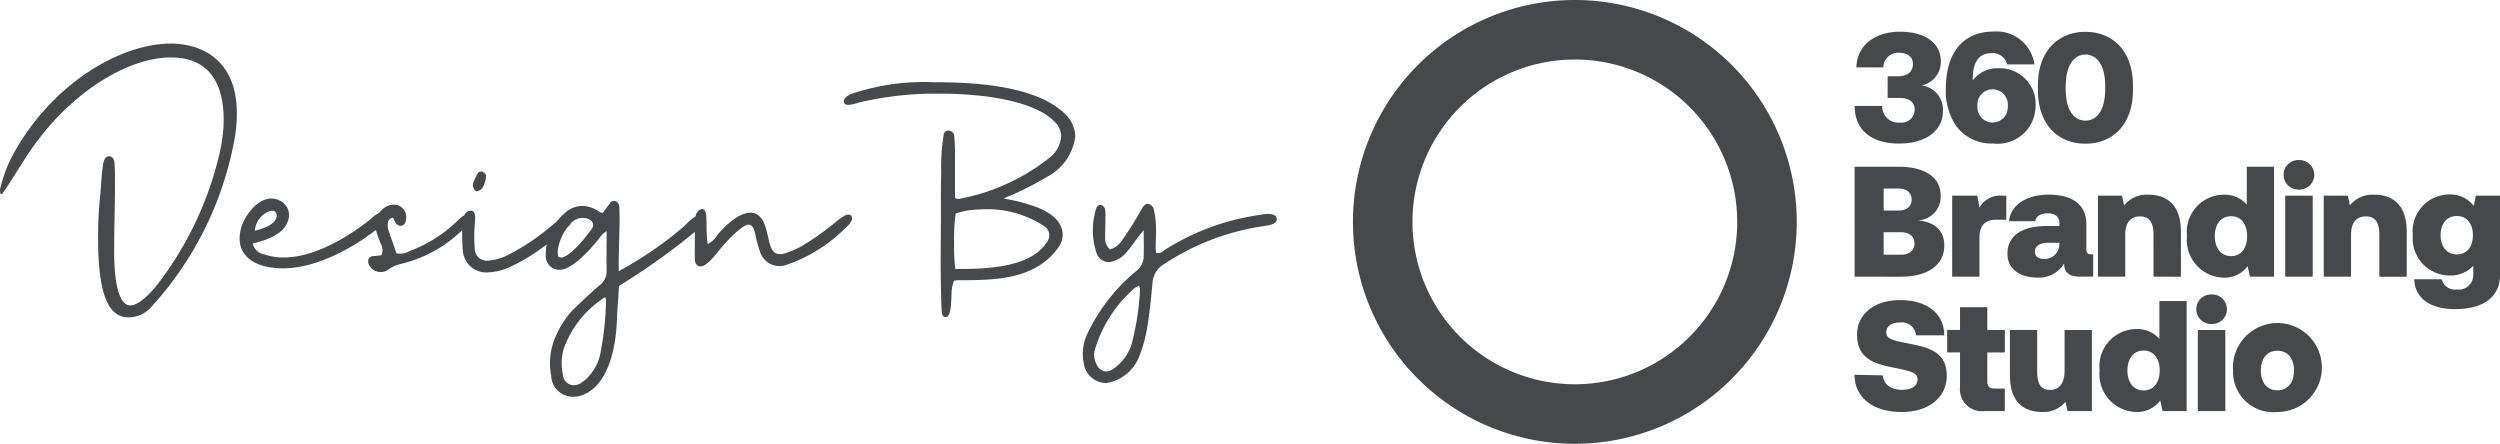 <svg xmlns="http://www.w3.org/2000/svg" width="155.77" height="27.652" viewBox="0 0 155.77 27.652">
  <path id="Path_2" data-name="Path 2" d="M84.3,13.826A13.826,13.826,0,1,1,98.127,27.652,13.826,13.826,0,0,1,84.3,13.826Zm3.709,0A10.117,10.117,0,1,0,98.127,3.709,10.117,10.117,0,0,0,88.009,13.826ZM127.251,25.67c-1,0-2.017-.46-2.017-2.311v-2.8h1.7v2.535c0,.822.207,1.2.807,1.2.561,0,.9-.392.9-1.214V20.56h1.7v5.051h-1.515l-.127-.577a1.776,1.776,0,0,1-1.364.638Zm5.894,0a2.352,2.352,0,0,1-2.322-2.594,2.32,2.32,0,0,1,2.3-2.574,1.807,1.807,0,0,1,1.426.617v-2.36h1.7v6.852h-1.5l-.147-.656a1.771,1.771,0,0,1-1.423.715h-.044Zm-.59-2.584c0,.734.384,1.243,1.013,1.243s1-.509,1-1.243-.363-1.243-1-1.243-1.01.509-1.01,1.242Zm6.582,0A2.771,2.771,0,1,1,141.9,25.67a2.506,2.506,0,0,1-2.762-2.585Zm1.732,0c0,.734.374,1.233,1.033,1.233s1.034-.5,1.034-1.233-.374-1.233-1.034-1.233-1.03.5-1.03,1.232ZM118.486,25.67c-1.781,0-2.932-.9-2.932-2.32l1.761.039c.04.519.463.9,1.2.9.551,0,.964-.215.964-.656,0-.421-.413-.509-1.623-.754-1.191-.245-2.145-.607-2.145-2.036,0-1.243,1.043-2.144,2.686-2.144,1.673,0,2.745.842,2.745,2.193h-1.761a.88.88,0,0,0-.984-.8c-.492,0-.865.2-.865.617s.384.5,1.584.734,2.194.578,2.183,1.987c-.009,1.331-1.111,2.241-2.811,2.241h0Zm18.457-.058V20.56h1.712v5.051Zm-13.292,0a1.368,1.368,0,0,1-1.525-1.517V21.959h-.8v-1.4h.8V19.14h1.7v1.42h1.092v1.4h-1.092v1.791c0,.323.138.46.462.46h.629v1.4Zm-89.306-2.2a4.147,4.147,0,0,1,.3-2.5,5.791,5.791,0,0,1,1.034-1.587c.535-.517,1.088-1.034,1.658-1.533a1.078,1.078,0,0,0,.463-.909c-.018-.8,0-1.6,0-2.478a1.417,1.417,0,0,0-.339.285c-.481.624-1.729,2.121-2.6,2.121a.849.849,0,0,1-.856-.874,4.01,4.01,0,0,1,.061-.708A11.961,11.961,0,0,1,31.9,16.578a3.794,3.794,0,0,1-1.461.392,1.462,1.462,0,0,1-1.6-1.355,10.719,10.719,0,0,1-.036-1.28,8.106,8.106,0,0,1-3.868,2.118,2.455,2.455,0,0,0-.785.374.8.8,0,0,1-.446.125.813.813,0,0,1-.7-.428c-.125-.232-.089-.552.285-.57a3.961,3.961,0,0,0,.481-.054.808.808,0,0,0-.053-.731c-.089-.249-.2-.5-.267-.748q-.014-.052-.025-.1c-1.1.872-3.5,2.4-5.8,2.4a5.5,5.5,0,0,1-.945-.089c-1.248-.25-1.96-1.034-1.693-2.264.161-.82,1-2,1.925-2a1.1,1.1,0,0,1,.463.107.99.99,0,0,1,.553,1.319c-.267.82-1.426,1.212-2.175,1.372a.849.849,0,0,0,.7.677,3.625,3.625,0,0,0,1.23.2c2.353,0,4.866-1.943,5.472-2.442a1.816,1.816,0,0,1,.485-.343,1.215,1.215,0,0,1,.459-.4,1.022,1.022,0,0,1,.446-.107.775.775,0,0,1,.766.855.844.844,0,0,1-.071.286.306.306,0,0,1-.285.178.311.311,0,0,1-.25-.124,1.485,1.485,0,0,1-.2-.375.338.338,0,0,0-.339.339,1.168,1.168,0,0,0,.036.428c.161.481.339.962.5,1.444a1.091,1.091,0,0,0,.784-.125,8.637,8.637,0,0,0,3.1-1.978,1.723,1.723,0,0,1,.343-.265.455.455,0,0,1,.406-.288c.214,0,.3.178.267.642a9.7,9.7,0,0,0-.018,1.765.748.748,0,0,0,.874.7,3.078,3.078,0,0,0,1.176-.339,13.764,13.764,0,0,0,2.887-1.96q.084-.062.165-.126a3.46,3.46,0,0,1,.548-.569,1.629,1.629,0,0,1,1.052-.41,1.886,1.886,0,0,1,1.088.392,1.68,1.68,0,0,1,.178.053c.16-.2.3-.41.464-.624a.289.289,0,0,1,.392-.089.381.381,0,0,1,.178.285c.018.357.018.731.018,1.087-.018.766-.035,1.515-.053,2.264v.7a23.546,23.546,0,0,0,4.118-2.835,3.3,3.3,0,0,1,.674-.58.548.548,0,0,1,.36-.453c.161-.036.25.124.286.285.036.214.018.428.036.642A7.773,7.773,0,0,0,44.1,15.21a1.706,1.706,0,0,0,.606-.57c.428-.535,1.319-1.39,2.05-1.39.446,0,.784.321.962.962.107.338.161.713.267,1.052.125.392.3.57.606.57a1.212,1.212,0,0,0,.338-.053,6,6,0,0,0,.927-.392,15.983,15.983,0,0,0,2.317-1.64,3.663,3.663,0,0,1,.553-.357.309.309,0,0,1,.321.054.337.337,0,0,1,0,.321,1.156,1.156,0,0,1-.321.392,9.628,9.628,0,0,1-3.8,2.371,1.28,1.28,0,0,1-1.568-.838,7.922,7.922,0,0,1-.3-1.122c-.089-.392-.214-.571-.41-.571-.374,0-1.212.874-1.444,1.141-.3.321-.553.677-.856,1-.142.161-.463.463-.7.463a.362.362,0,0,1-.338-.338c0-.071-.018-.143-.018-.232,0-.527,0-1.055.006-1.582a42.954,42.954,0,0,1-4.73,3.365c-.036.641-.089,1.319-.125,1.978-.036,1.658-.464,4.349-2.336,4.884a1.9,1.9,0,0,1-.394.043,1.36,1.36,0,0,1-1.37-1.309Zm.784-1.693a3.473,3.473,0,0,0-.053,1.658.688.688,0,0,0,.677.624.949.949,0,0,0,.374-.09,3.051,3.051,0,0,0,.3-.214,2.94,2.94,0,0,0,.963-1.586,19.281,19.281,0,0,0,.374-3.333c.018-.071-.018-.143-.053-.267a6.347,6.347,0,0,0-2.584,3.208Zm-.375-6.061a1.274,1.274,0,0,0,.036.357c.143.018.2.036.232.036.571-.143,1.533-1.319,1.854-1.8.2-.249.018-.57-.321-.642a1.016,1.016,0,0,0-.967.277.927.927,0,0,1-.227.276l-.011.009a3.056,3.056,0,0,0-.6,1.488Zm-17.91-2.516a1.386,1.386,0,0,0-.962,1.23c.41-.09,1.141-.321,1.319-.749a.4.4,0,0,0,.018-.321.256.256,0,0,0-.265-.173A.51.51,0,0,0,16.844,13.142Zm50.694,9.537a2.908,2.908,0,0,1,.2-1.854A11.386,11.386,0,0,1,70.8,16.886a1.157,1.157,0,0,0,.463-.927c.018-.517,0-1.016,0-1.622-.125.16-.214.267-.3.374-.25.321-.481.677-.749.98a1.69,1.69,0,0,1-1.123.642.82.82,0,0,1-.784-.623,4.455,4.455,0,0,1,0-2.727.263.263,0,0,1,.338-.2.419.419,0,0,1,.214.25,2.426,2.426,0,0,1,.018.517c0,.41-.018.82-.018,1.23a.968.968,0,0,0,.3.767,1.4,1.4,0,0,0,.8-.642,20.365,20.365,0,0,0,1.23-1.979c.107-.142.25-.285.428-.2a.468.468,0,0,1,.268.285,5.168,5.168,0,0,1,.142,1.159c.018.428-.018.874-.018,1.319a1.371,1.371,0,0,0,.036.267c.285.071.428-.125.606-.232a14.954,14.954,0,0,1,5.882-2.139c.267-.053.98-.16,1.016.25.036.3-.41.392-.642.428a15.285,15.285,0,0,0-6.4,2.407,1.465,1.465,0,0,0-.7,1.194c-.089.945-.178,1.889-.338,2.816a8.778,8.778,0,0,1-.446,1.622,2.635,2.635,0,0,1-2.1,1.765,1.43,1.43,0,0,1-1.39-1.194Zm3.173-4.742A8.169,8.169,0,0,0,68.2,21.859a1.271,1.271,0,0,0,.161.909.662.662,0,0,0,.57.375.738.738,0,0,0,.357-.107,2.908,2.908,0,0,0,1.3-1.908,16.539,16.539,0,0,0,.446-3.083c.018-.072-.036-.143-.053-.249a1.827,1.827,0,0,0-.268.142Zm67.091,2.25h-.042a.916.916,0,0,1-.912-.92v-.042a.917.917,0,0,1,.954-.878h.042a.916.916,0,0,1,.911.921v.041a.916.916,0,0,1-.918.879H137.8ZM6.113,14.676a25.333,25.333,0,0,1,.143-2.62c.053-.571.071-1.195.161-1.765.053-.375.178-.553.374-.553.143,0,.321.107.339.392.036.392.036.82.036,1.23,0,1.426-.053,2.869-.053,4.3,0,1.319.142,3.369,1.016,3.369.553,0,1.355-.856,1.8-1.461a21.284,21.284,0,0,0,3.779-8.129A9.632,9.632,0,0,0,13.94,7.5c0-3.476-2.032-3.921-3.28-3.921-2.923,0-6.56,2.477-8.877,5.971C1.213,10.383.7,11.31.108,12.113l-.089-.036c0-.089-.018-.178-.018-.286a9.818,9.818,0,0,1,.624-1.8C2.958,5.406,7.361,2.715,10.659,2.715c1.39,0,4.1.606,4.1,4.367a9.328,9.328,0,0,1-.232,2.032A21.1,21.1,0,0,1,9.375,19.185,1.907,1.907,0,0,1,8,19.773c-1.568,0-1.889-2.3-1.889-5.1ZM58.7,19.542c-.053-.214-.071-1.5-.089-2.87,0-1.355.018-2.763.018-3.208,0-.428-.018-1.586.018-2.692a12.381,12.381,0,0,1,.16-2.424.292.292,0,0,1,.286-.214.417.417,0,0,1,.356.25,12.268,12.268,0,0,1,.054,1.5v2.46h.035a.41.41,0,0,0,.2.053A12.83,12.83,0,0,0,65.389,9.83a1.874,1.874,0,0,0,.731-1.319,1.29,1.29,0,0,0-.374-.891c-1.213-1.3-4.278-1.783-7.166-1.783a20.616,20.616,0,0,0-5.133.571,2.1,2.1,0,0,1-.589.124c-.16,0-.285-.053-.285-.232s.267-.356.41-.427a14.08,14.08,0,0,1,5.205-.749c2.121,0,6.292.107,8.2,2A2,2,0,0,1,67,8.508a3.315,3.315,0,0,1-1.8,2.531,18.069,18.069,0,0,1-2.442,1.23l-.214.089.214.053a10.234,10.234,0,0,1,1.978.552c.8.339,1.48.874,1.48,1.676a1.367,1.367,0,0,1-.3.82c-1.461,2-3.992,2-6.221,2-.071,0-.142.018-.232.018v.018h-.018a2.043,2.043,0,0,0-.143.588c-.018.232-.018.5-.036.766-.036.517-.107.909-.356.909-.089,0-.178-.071-.214-.214ZM61,13.054a4.611,4.611,0,0,0-1.444.25l-.018.018v.036a12.6,12.6,0,0,0-.089,1.818,11.077,11.077,0,0,0,.071,1.533v.053h.036c1.319-.018,4.527.071,5.65-1.64a.686.686,0,0,0-.071-.98,6.4,6.4,0,0,0-3.747-1.106,3.634,3.634,0,0,0-.388.019ZM150.426,17.4h1.712a.851.851,0,0,0,.935.636.906.906,0,0,0,1.033-.949v-.529a1.892,1.892,0,0,1-1.446.607,2.314,2.314,0,0,1-2.323-2.525,2.3,2.3,0,0,1,2.3-2.526,1.854,1.854,0,0,1,1.5.715l.128-.636h1.506v4.953c0,1.145-.768,2.114-2.824,2.114-1.476,0-2.489-.656-2.518-1.859Zm1.643-2.741c0,.7.384,1.194,1.013,1.194s1-.49,1-1.194-.364-1.2-1-1.2-1.013.493-1.013,1.2ZM126.989,17.3c-1.092,0-1.908-.5-1.908-1.488,0-1.107.866-1.732,2.489-1.732h.747v-.2c0-.352-.246-.587-.718-.587-.453,0-.758.2-.787.49h-1.633c.088-.979,1.053-1.655,2.469-1.655,1.486,0,2.351.627,2.351,1.851v1.566c0,.254.108.3.315.3h.109v1.39h-.856c-.709,0-.954-.343-.954-.783v-.039a1.779,1.779,0,0,1-1.538.883h-.086Zm-.2-1.615c0,.274.216.451.561.451a.92.92,0,0,0,.964-.989v-.02H127.6c-.512,0-.807.214-.807.557Zm11.8,1.615a2.351,2.351,0,0,1-2.322-2.594,2.321,2.321,0,0,1,2.3-2.575,1.806,1.806,0,0,1,1.426.617V10.389h1.7V17.24h-1.5l-.146-.656a1.769,1.769,0,0,1-1.422.715h-.043ZM138,14.715c0,.733.384,1.243,1.014,1.243h0c.64,0,1-.509,1-1.243s-.364-1.243-1-1.243S138,13.982,138,14.715Zm10.252,2.525V14.627c0-.744-.236-1.145-.837-1.145s-.925.4-.925,1.145V17.24h-1.7V12.19h1.5l.127.607a1.809,1.809,0,0,1,1.515-.666c1.082,0,2.027.558,2.027,2.31v2.8h-1.7Zm-5.865,0V12.19H144.1v5.05Zm-8.205,0V14.627c0-.744-.236-1.145-.836-1.145s-.925.4-.925,1.145V17.24h-1.7V12.19h1.5l.128.607a1.808,1.808,0,0,1,1.514-.666c1.082,0,2.027.558,2.027,2.31v2.8Zm-12.544,0V12.19H123.2l.137.744a1.487,1.487,0,0,1,1.426-.744h.247v1.5h-.64c-.7,0-1.033.382-1.033,1.126V17.24h-1.7Zm-6.08,0V10.389h2.725c1.653,0,2.637.646,2.637,1.811a1.464,1.464,0,0,1-1.417,1.527c1.013.107,1.643.6,1.643,1.566,0,1.194-.984,1.948-2.716,1.948Zm1.81-1.37h1.082c.521,0,.836-.265.836-.7s-.314-.7-.836-.7h-1.082v1.41Zm0-2.751h.945c.5,0,.8-.274.8-.685s-.3-.685-.8-.685h-.945Zm16.49-.989Zm-104.2-.218a.481.481,0,0,1-.143-.589,3.418,3.418,0,0,1,.286-.57.288.288,0,0,1,.267-.053c.089.036.214.16.214.232a1.52,1.52,0,0,1-.143.623.508.508,0,0,1-.447.358H29.66Zm113.584-.1H143.2a.916.916,0,0,1-.912-.92v-.043a.917.917,0,0,1,.954-.877h.042a.916.916,0,0,1,.912.921v.042a.917.917,0,0,1-.918.878h-.036Zm-16.264-6.2v-.3c0-2.094,1.23-3.328,2.962-3.328s2.96,1.233,2.96,3.328v.313c0,2.1-1.23,3.328-2.961,3.328s-2.959-1.224-2.959-3.328Zm1.732-.254v.2c0,1.3.513,1.958,1.23,1.958s1.23-.656,1.23-1.958v-.2c0-1.292-.512-1.957-1.23-1.957s-1.228.674-1.228,1.967ZM121.921,7.9a3.885,3.885,0,0,1-.679-2.359c0-2.369,1.171-3.573,2.962-3.573a2.377,2.377,0,0,1,2.558,2.046h-1.7a.932.932,0,0,0-1-.7c-.718,0-1.141.509-1.141,1.615v.078a1.428,1.428,0,0,1,.108-.127,1.9,1.9,0,0,1,1.455-.626A2.235,2.235,0,0,1,126.836,6.6,2.368,2.368,0,0,1,124.17,8.94,2.711,2.711,0,0,1,121.926,7.9Zm1.291-1.3a.948.948,0,1,0,1.889.01.949.949,0,1,0-1.889-.01Zm-7.655,0h1.722A1.01,1.01,0,0,0,118.4,7.638a.81.81,0,0,0,.9-.812c0-.44-.3-.724-.945-.724h-.738V4.751h.64c.62,0,.934-.3.934-.763,0-.48-.393-.7-.856-.7a.922.922,0,0,0-.984.91h-1.682c.02-1.332,1.121-2.222,2.705-2.222,1.623,0,2.558.725,2.558,1.87a1.5,1.5,0,0,1-1.21,1.478,1.512,1.512,0,0,1,1.338,1.605c0,1.194-1.043,2.016-2.735,2.016s-2.765-.822-2.765-2.35Z" transform="translate(-0.001)" fill="#46484B"/>
</svg>

